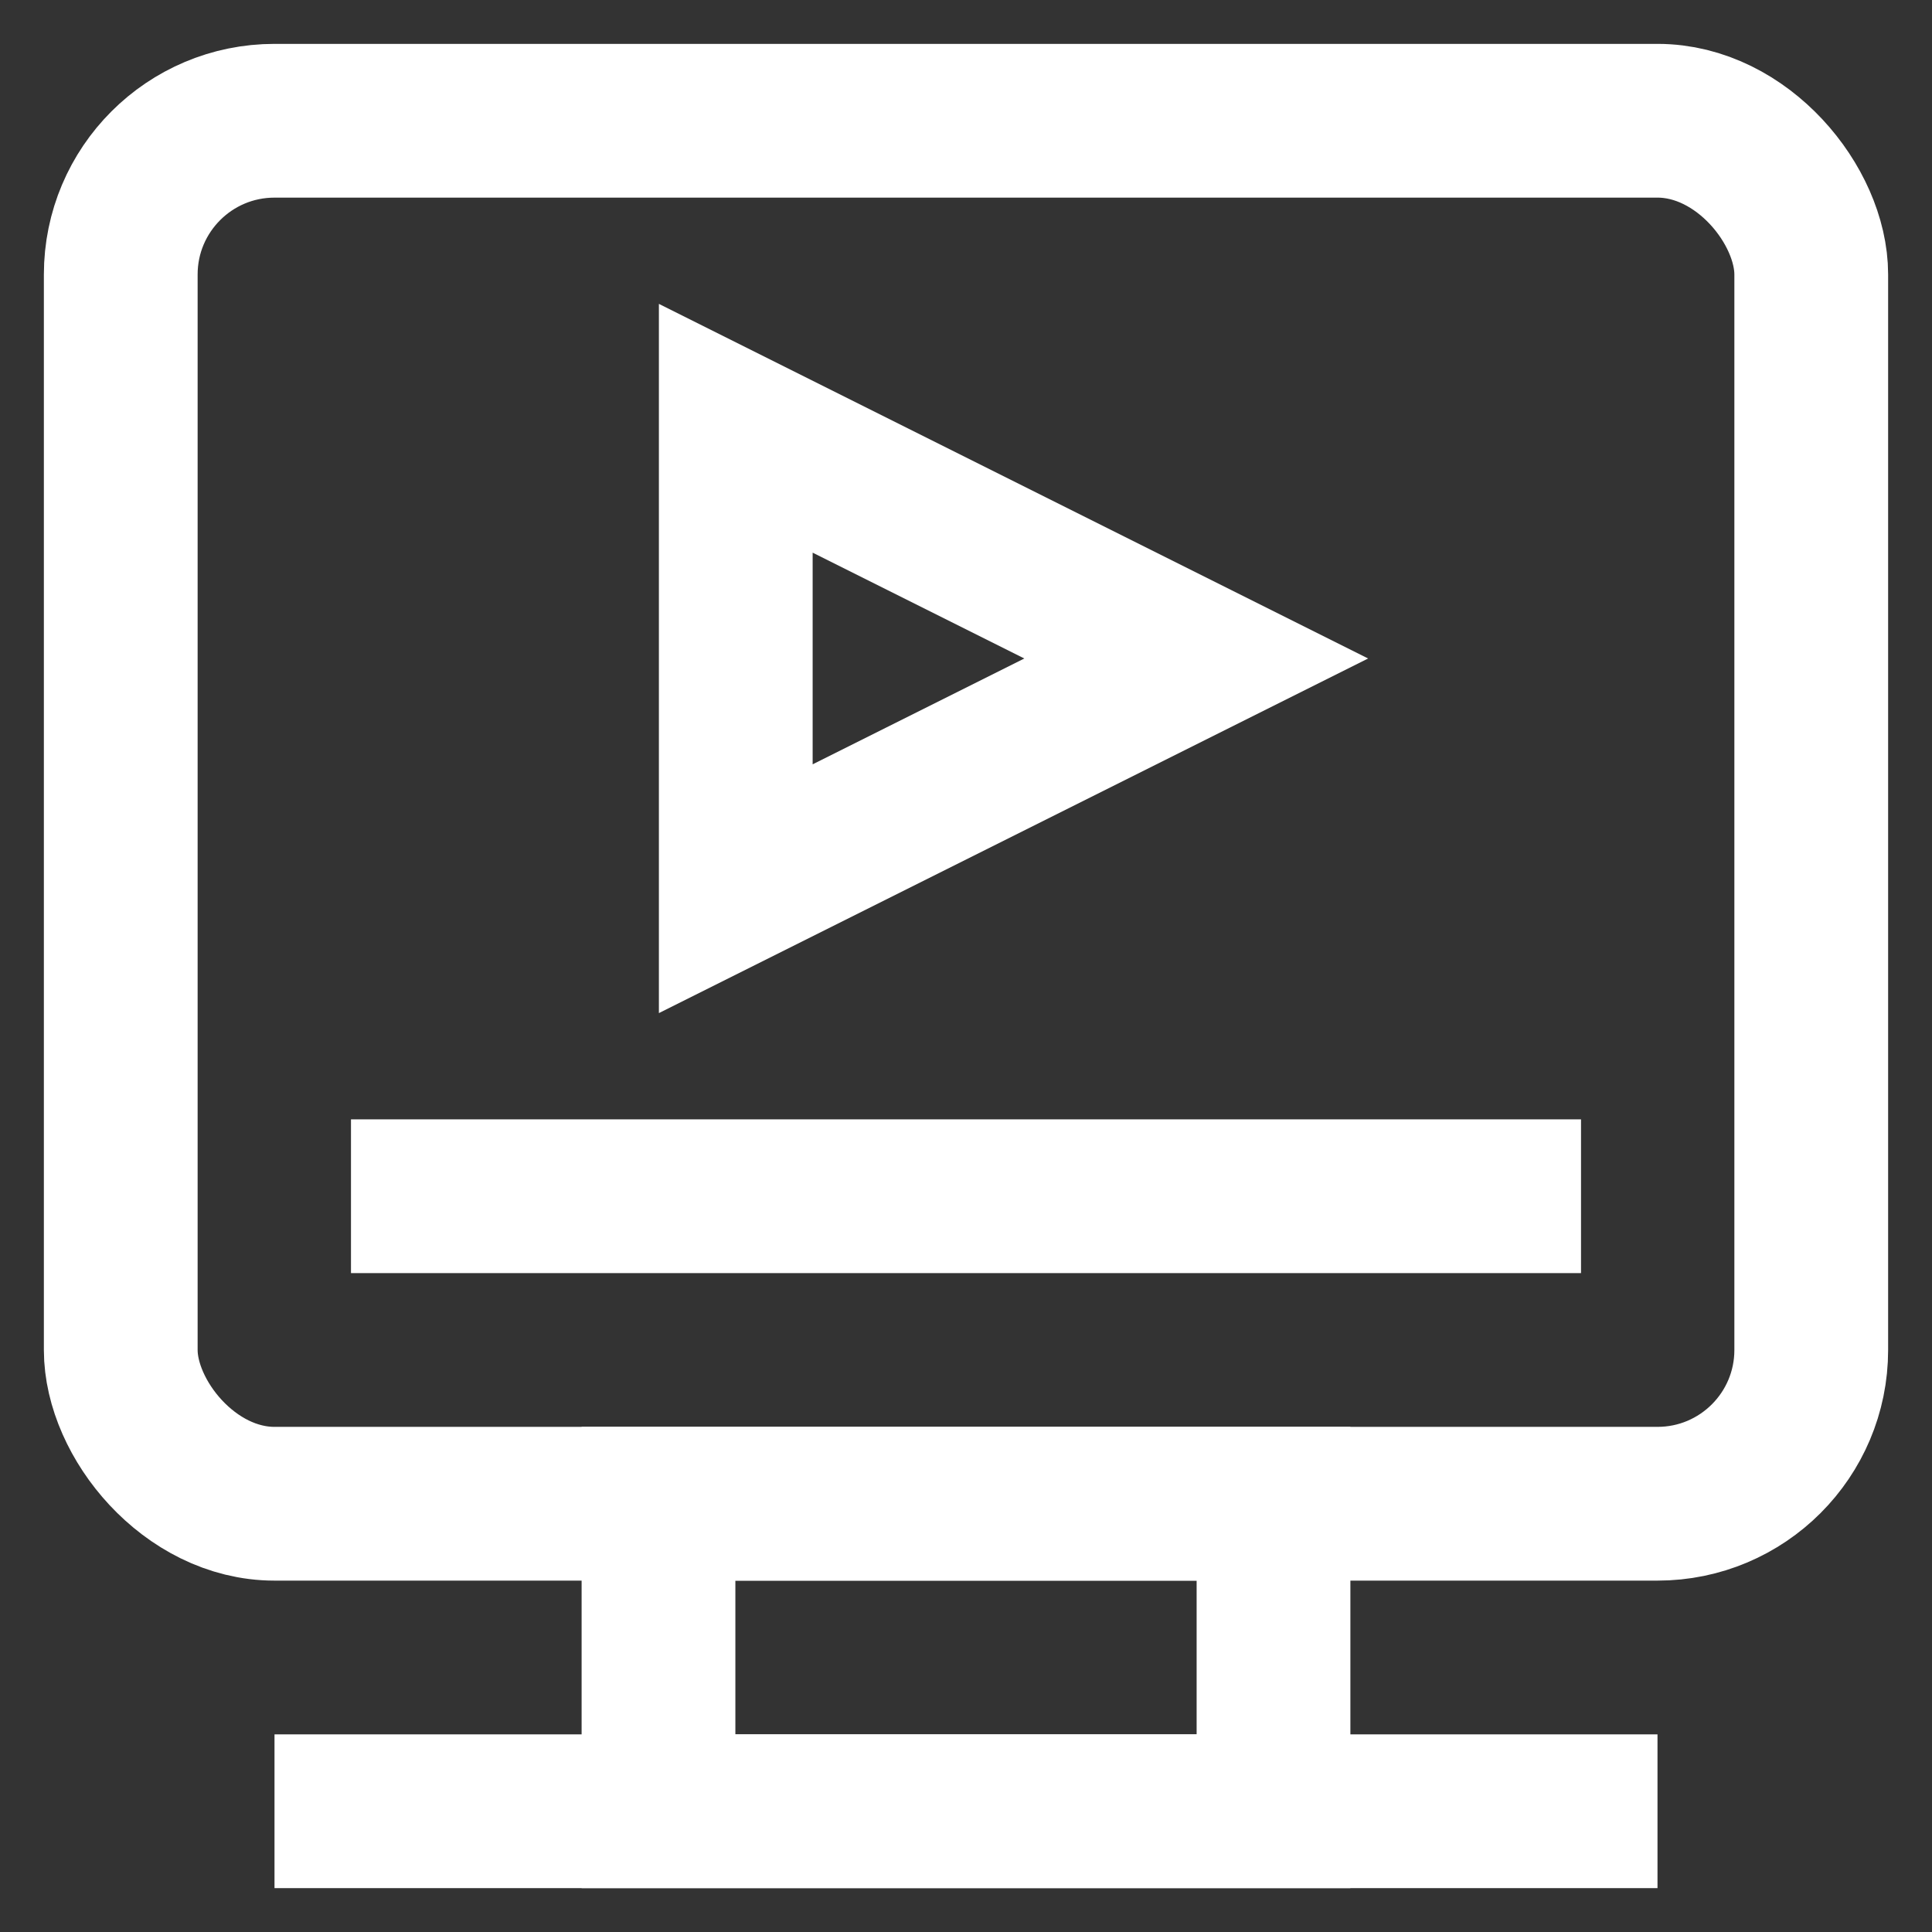 <!DOCTYPE svg PUBLIC "-//W3C//DTD SVG 1.1//EN" "http://www.w3.org/Graphics/SVG/1.1/DTD/svg11.dtd">
<!-- Uploaded to: SVG Repo, www.svgrepo.com, Transformed by: SVG Repo Mixer Tools -->
<svg width="800px" height="800px" viewBox="0 0 24 24" id="Layer_1" data-name="Layer 1" xmlns="http://www.w3.org/2000/svg" fill="#ffffff">
<rect x="0" y="0" width="24" height="24" fill="#333333" stroke="none"/>
<g id="SVGRepo_bgCarrier" stroke-width="0"/>
<g id="SVGRepo_tracerCarrier" stroke-linecap="round" stroke-linejoin="round"/>
<g id="SVGRepo_iconCarrier">
<defs>
<style>.cls-1{fill:none;stroke:#ffffff;stroke-miterlimit:10;stroke-width:1.91px;}</style>
</defs>
<rect class="cls-1" x="1.5" y="1.5" width="21" height="17.18" rx="1.91"/>
<rect class="cls-1" x="8.18" y="18.68" width="7.64" height="3.82"/>
<line class="cls-1" x1="3.41" y1="22.5" x2="20.59" y2="22.5"/>
<line class="cls-1" x1="4.36" y1="14.86" x2="19.64" y2="14.86"/>
<polygon class="cls-1" points="14.86 8.18 9.14 11.04 9.14 5.32 14.86 8.18"/>
</g>
</svg>